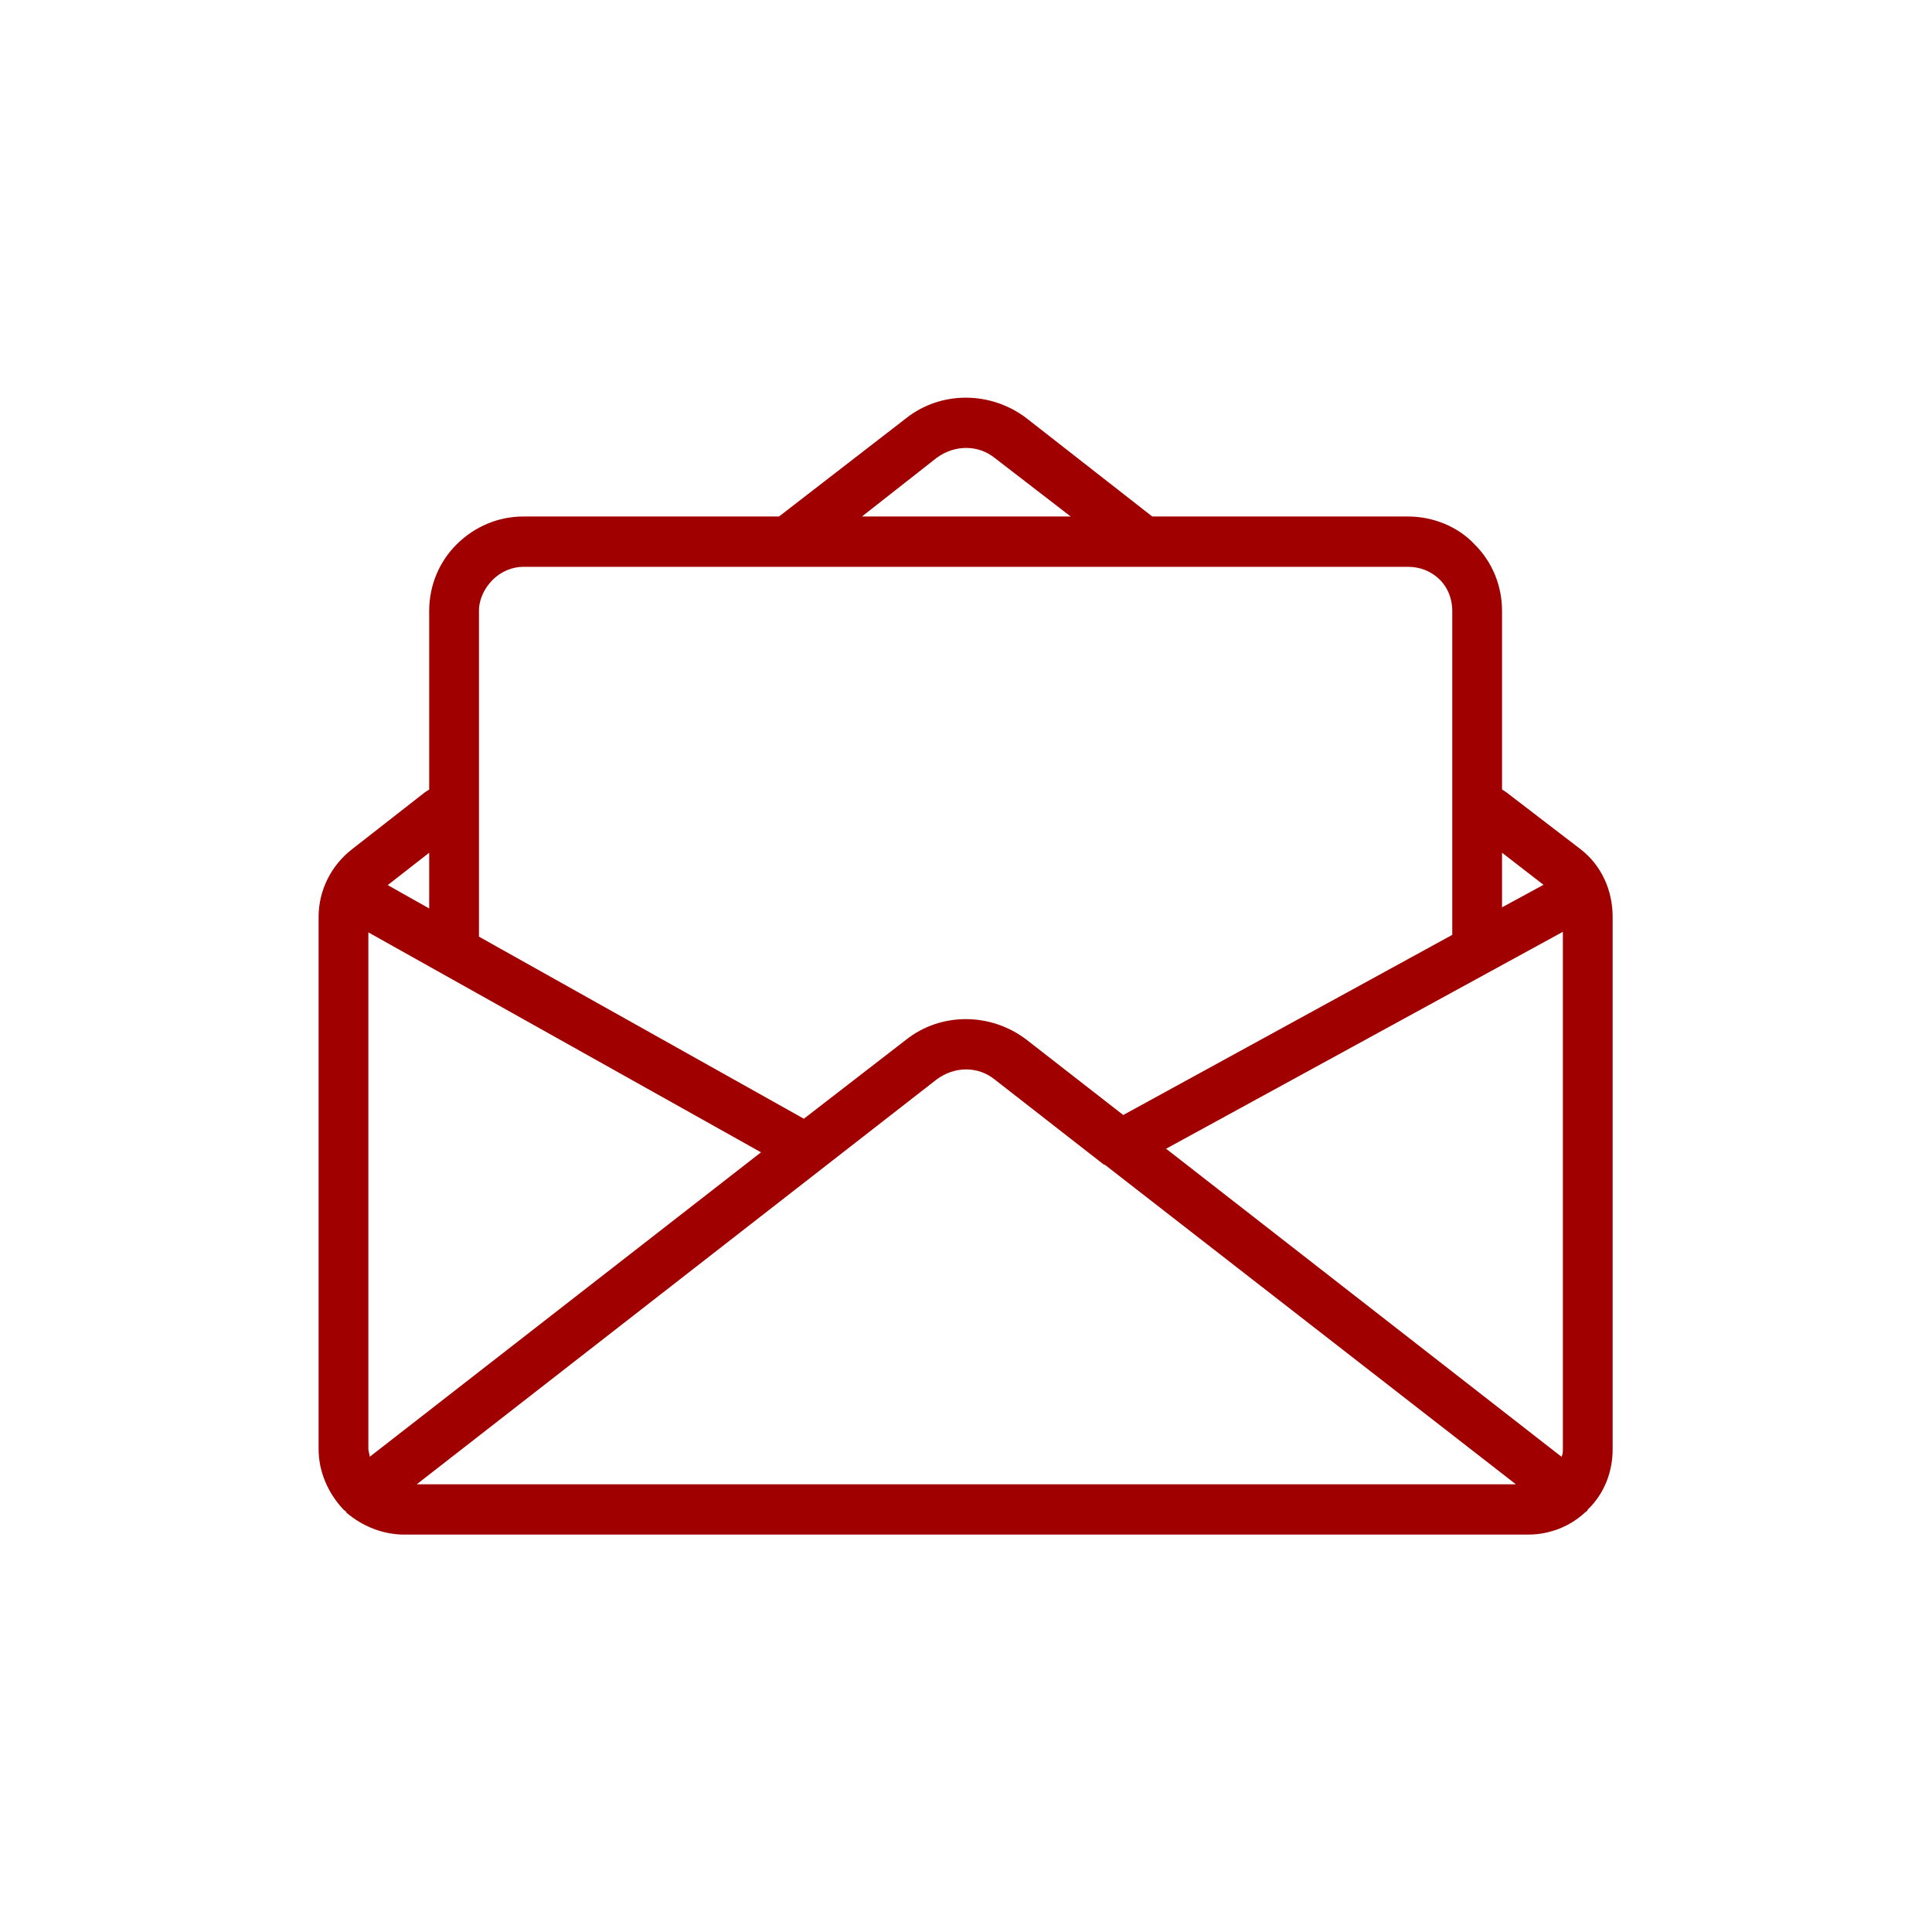<svg width="160" height="160" viewBox="0 0 160 160" fill="none" xmlns="http://www.w3.org/2000/svg">
<path fill-rule="evenodd" clip-rule="evenodd" d="M28.675 125.199C28.56 125.142 28.561 125.086 28.447 125.017C27.187 123.689 26.385 121.891 26.385 120.013V75.933C26.385 73.746 27.416 71.685 29.133 70.346L35.202 65.605C35.317 65.525 35.43 65.457 35.544 65.388V50.583C35.544 48.522 36.346 46.531 37.834 45.065C39.323 43.599 41.27 42.775 43.331 42.775H64.513L75.045 34.634C77.908 32.367 82.031 32.367 85.008 34.634L95.426 42.775H116.608C118.669 42.775 120.728 43.599 122.102 45.065C123.591 46.531 124.392 48.522 124.392 50.583V65.388C124.507 65.457 124.622 65.525 124.737 65.605L130.92 70.346C132.637 71.685 133.552 73.746 133.552 75.933V120.013C133.552 121.891 132.866 123.689 131.492 125.017C131.492 125.086 131.378 125.142 131.378 125.199C131.264 125.222 131.262 125.246 131.262 125.257C130.002 126.437 128.285 127.089 126.568 127.089H33.485C31.767 127.089 30.049 126.437 28.675 125.257C28.675 125.246 28.675 125.222 28.675 125.199ZM35.544 70.62L32.109 73.3L35.544 75.234V70.62ZM30.506 77.215V120.013C30.506 120.22 30.622 120.437 30.622 120.643L63.023 95.43L30.506 77.215ZM71.382 42.775H88.671L82.373 37.92C80.999 36.821 79.054 36.821 77.565 37.92L71.382 42.775ZM124.392 70.62V75.142L127.827 73.276L124.392 70.62ZM120.271 77.421V50.583C120.271 49.621 119.927 48.694 119.24 48.007C118.553 47.331 117.638 46.942 116.608 46.942H43.331C42.415 46.942 41.498 47.331 40.811 48.007C40.124 48.694 39.666 49.621 39.666 50.583V77.57L66.572 92.649L75.045 86.1C77.908 83.833 82.031 83.833 85.008 86.1L93.022 92.34L120.271 77.421ZM129.316 120.643C129.431 120.437 129.43 120.22 129.43 120.013V77.169L96.571 95.133L129.316 120.643ZM34.514 122.922H125.537L91.533 96.485C91.533 96.473 91.533 96.462 91.419 96.45L82.373 89.397C80.999 88.287 79.054 88.287 77.565 89.397L34.514 122.922Z" fill="#A10000"/>
</svg>
